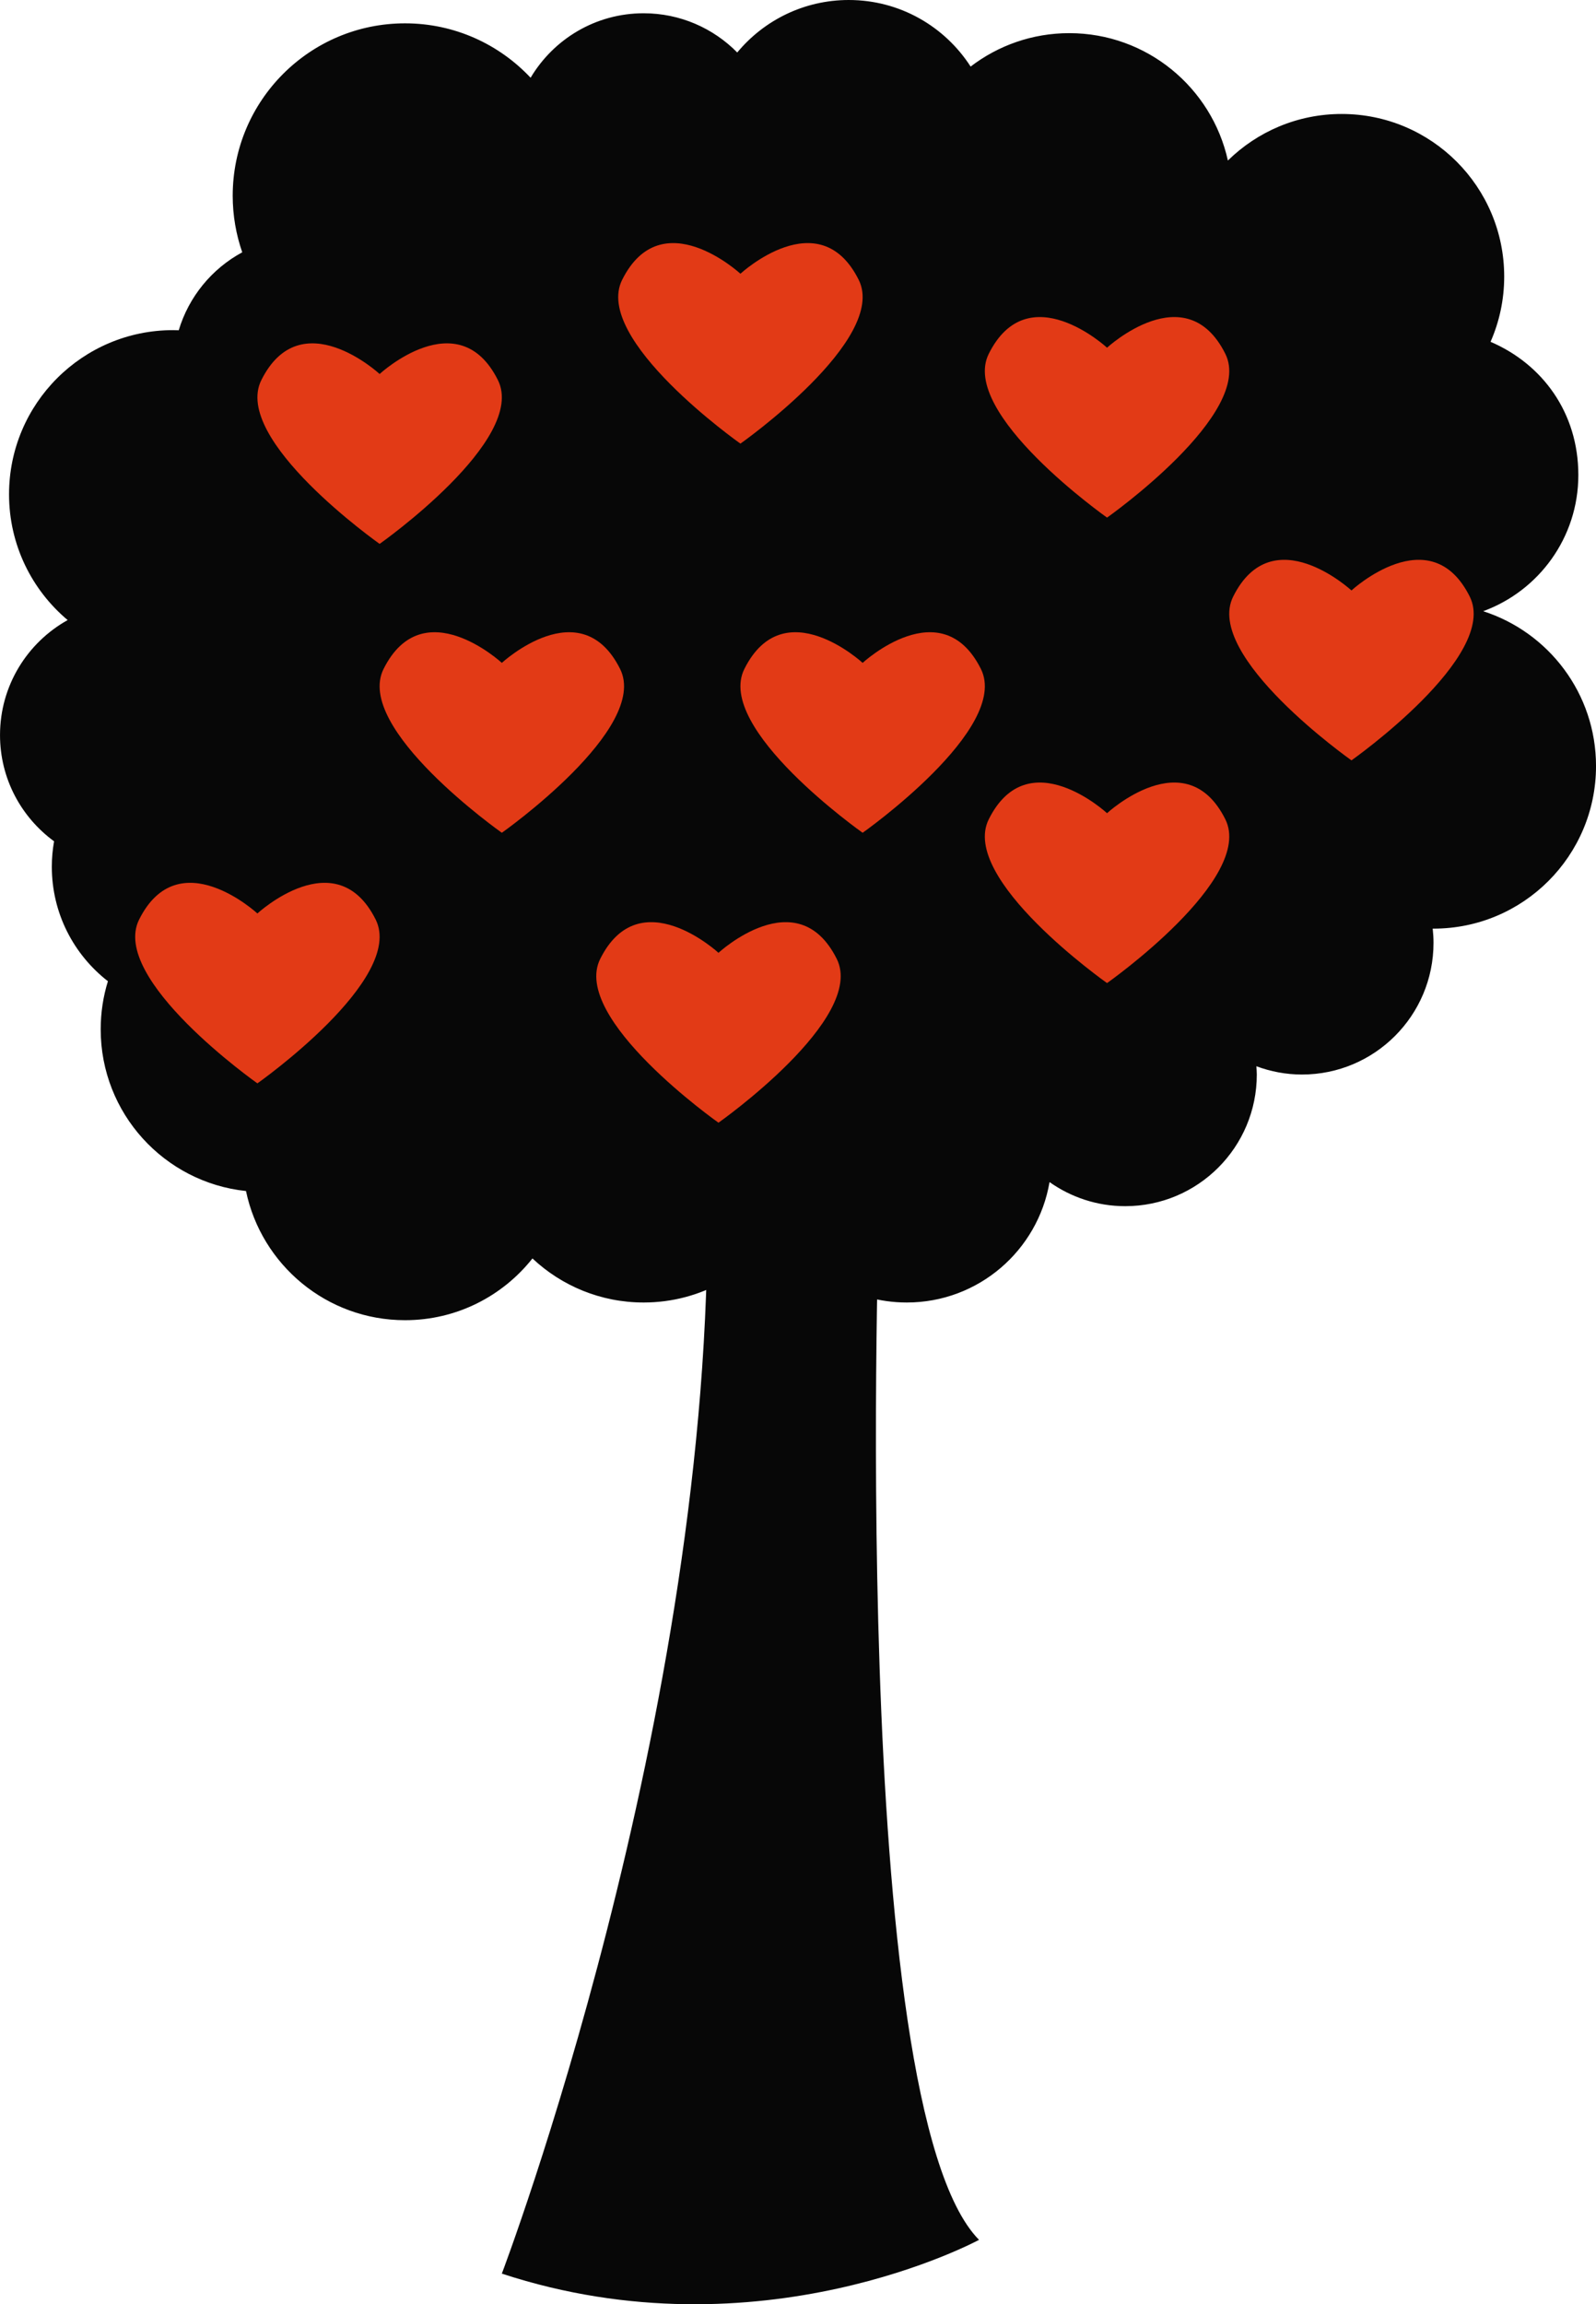 <svg id="_Слой_2" xmlns="http://www.w3.org/2000/svg" width="748.46" height="1080" viewBox="0 0 748.46 1080"><g id="Building04_289760518"><g id="Building04_289760518-2"><path d="M235.34 1065.64s99.46-261.47 96.35-504.96h80.81s-15.54 426.1 46.62 489.13c0 0-102.56 55.65-223.78 15.83z" fill="#070707"/><path d="M695.55 286.47c26.04-9.51 44.63-34.49 44.63-63.82s-16.96-52.06-41.17-62.44c4.11-9.36 6.4-19.7 6.4-30.58.0-42.09-34.12-76.21-76.21-76.21-20.79.0-39.62 8.33-53.37 21.82-7.55-34.15-37.98-59.7-74.39-59.7-17.4.0-33.44 5.85-46.26 15.66C443.09 12.44 422.03.0 398.05.0c-21.04.0-39.85 9.57-52.31 24.6-11.19-11.34-26.72-18.38-43.91-18.38-22.56.0-42.24 12.15-53 30.22-14.74-15.69-35.66-25.5-58.89-25.5-44.63.0-80.81 36.18-80.81 80.81.0 9.28 1.59 18.19 4.47 26.5-14.22 7.69-25.05 20.79-29.78 36.55-.87-.03-1.74-.07-2.62-.07-42.5.0-76.96 34.46-76.96 76.96.0 23.66 10.69 44.82 27.49 58.94-18.91 10.54-31.72 30.72-31.72 53.91.0 20.47 10.01 38.56 25.35 49.78-.69 3.87-1.06 7.85-1.06 11.92.0 21.83 10.31 41.23 26.31 53.66-2.21 7.13-3.39 14.7-3.39 22.55.0 39.36 29.85 71.75 68.14 75.78 7.23 34.57 37.87 60.54 74.59 60.54 24.23.0 45.79-11.32 59.75-28.94 13.63 12.8 31.96 20.65 52.14 20.65 26.87.0 50.47-13.92 64.04-34.92 11.6 20.83 33.83 34.92 59.37 34.92 33.6.0 61.48-24.4 66.94-56.44 10.05 7.09 22.27 11.29 35.5 11.29 34.08.0 61.7-27.63 61.7-61.7.0-1.31-.12-2.59-.2-3.88 6.67 2.47 13.85 3.88 21.37 3.88 34.08.0 61.7-27.63 61.7-61.7.0-2.26-.14-4.48-.38-6.68.13.0.25.0.38.0 42.09.0 76.21-34.12 76.21-76.21.0-33.96-22.22-62.72-52.92-72.57z" fill="#070707"/><path d="M290.8 313.53c-18.49-36.97-55.46-2.84-55.46-2.84.0.0-36.97-34.13-55.46 2.84-13.95 27.89 55.46 76.79 55.46 76.79.0.0 69.41-48.9 55.46-76.79z" fill="#e23a16"/><path d="M402.69 131.14c-18.49-36.97-55.46-2.84-55.46-2.84.0.0-36.97-34.13-55.46 2.84-13.95 27.9 55.46 76.79 55.46 76.79.0.0 69.41-48.9 55.46-76.79z" fill="#e23a16"/><path d="M233.49 178.13c-18.49-36.97-55.46-2.84-55.46-2.84.0.0-36.97-34.13-55.46 2.84-13.95 27.9 55.46 76.79 55.46 76.79.0.0 69.41-48.89 55.46-76.79z" fill="#e23a16"/><path d="M460 313.53c-18.49-36.97-55.46-2.84-55.46-2.84.0.0-36.97-34.13-55.46 2.84-13.95 27.89 55.46 76.79 55.46 76.79.0.0 69.41-48.9 55.46-76.79z" fill="#e23a16"/><path d="M574.62 165.81c-18.49-36.97-55.46-2.84-55.46-2.84.0.0-36.97-34.13-55.46 2.84-13.95 27.89 55.46 76.79 55.46 76.79.0.0 69.41-48.89 55.46-76.79z" fill="#e23a16"/><path d="M574.62 383.98c-18.49-36.97-55.46-2.84-55.46-2.84.0.0-36.97-34.13-55.46 2.84-13.95 27.9 55.46 76.79 55.46 76.79.0.0 69.41-48.89 55.46-76.79z" fill="#e23a16"/><path d="M392.4 449.42c-18.49-36.97-55.46-2.84-55.46-2.84.0.0-36.97-34.13-55.46 2.84-13.95 27.89 55.46 76.79 55.46 76.79.0.0 69.41-48.9 55.46-76.79z" fill="#e23a16"/><path d="M176.17 430.98c-18.49-36.97-55.46-2.84-55.46-2.84.0.0-36.97-34.13-55.46 2.84-13.95 27.89 55.46 76.79 55.46 76.79.0.0 69.41-48.9 55.46-76.79z" fill="#e23a16"/><path d="M689.24 279.59c-18.49-36.97-55.46-2.84-55.46-2.84.0.0-36.97-34.13-55.46 2.84-13.95 27.9 55.46 76.79 55.46 76.79.0.0 69.41-48.89 55.46-76.79z" fill="#e23a16"/></g></g></svg>